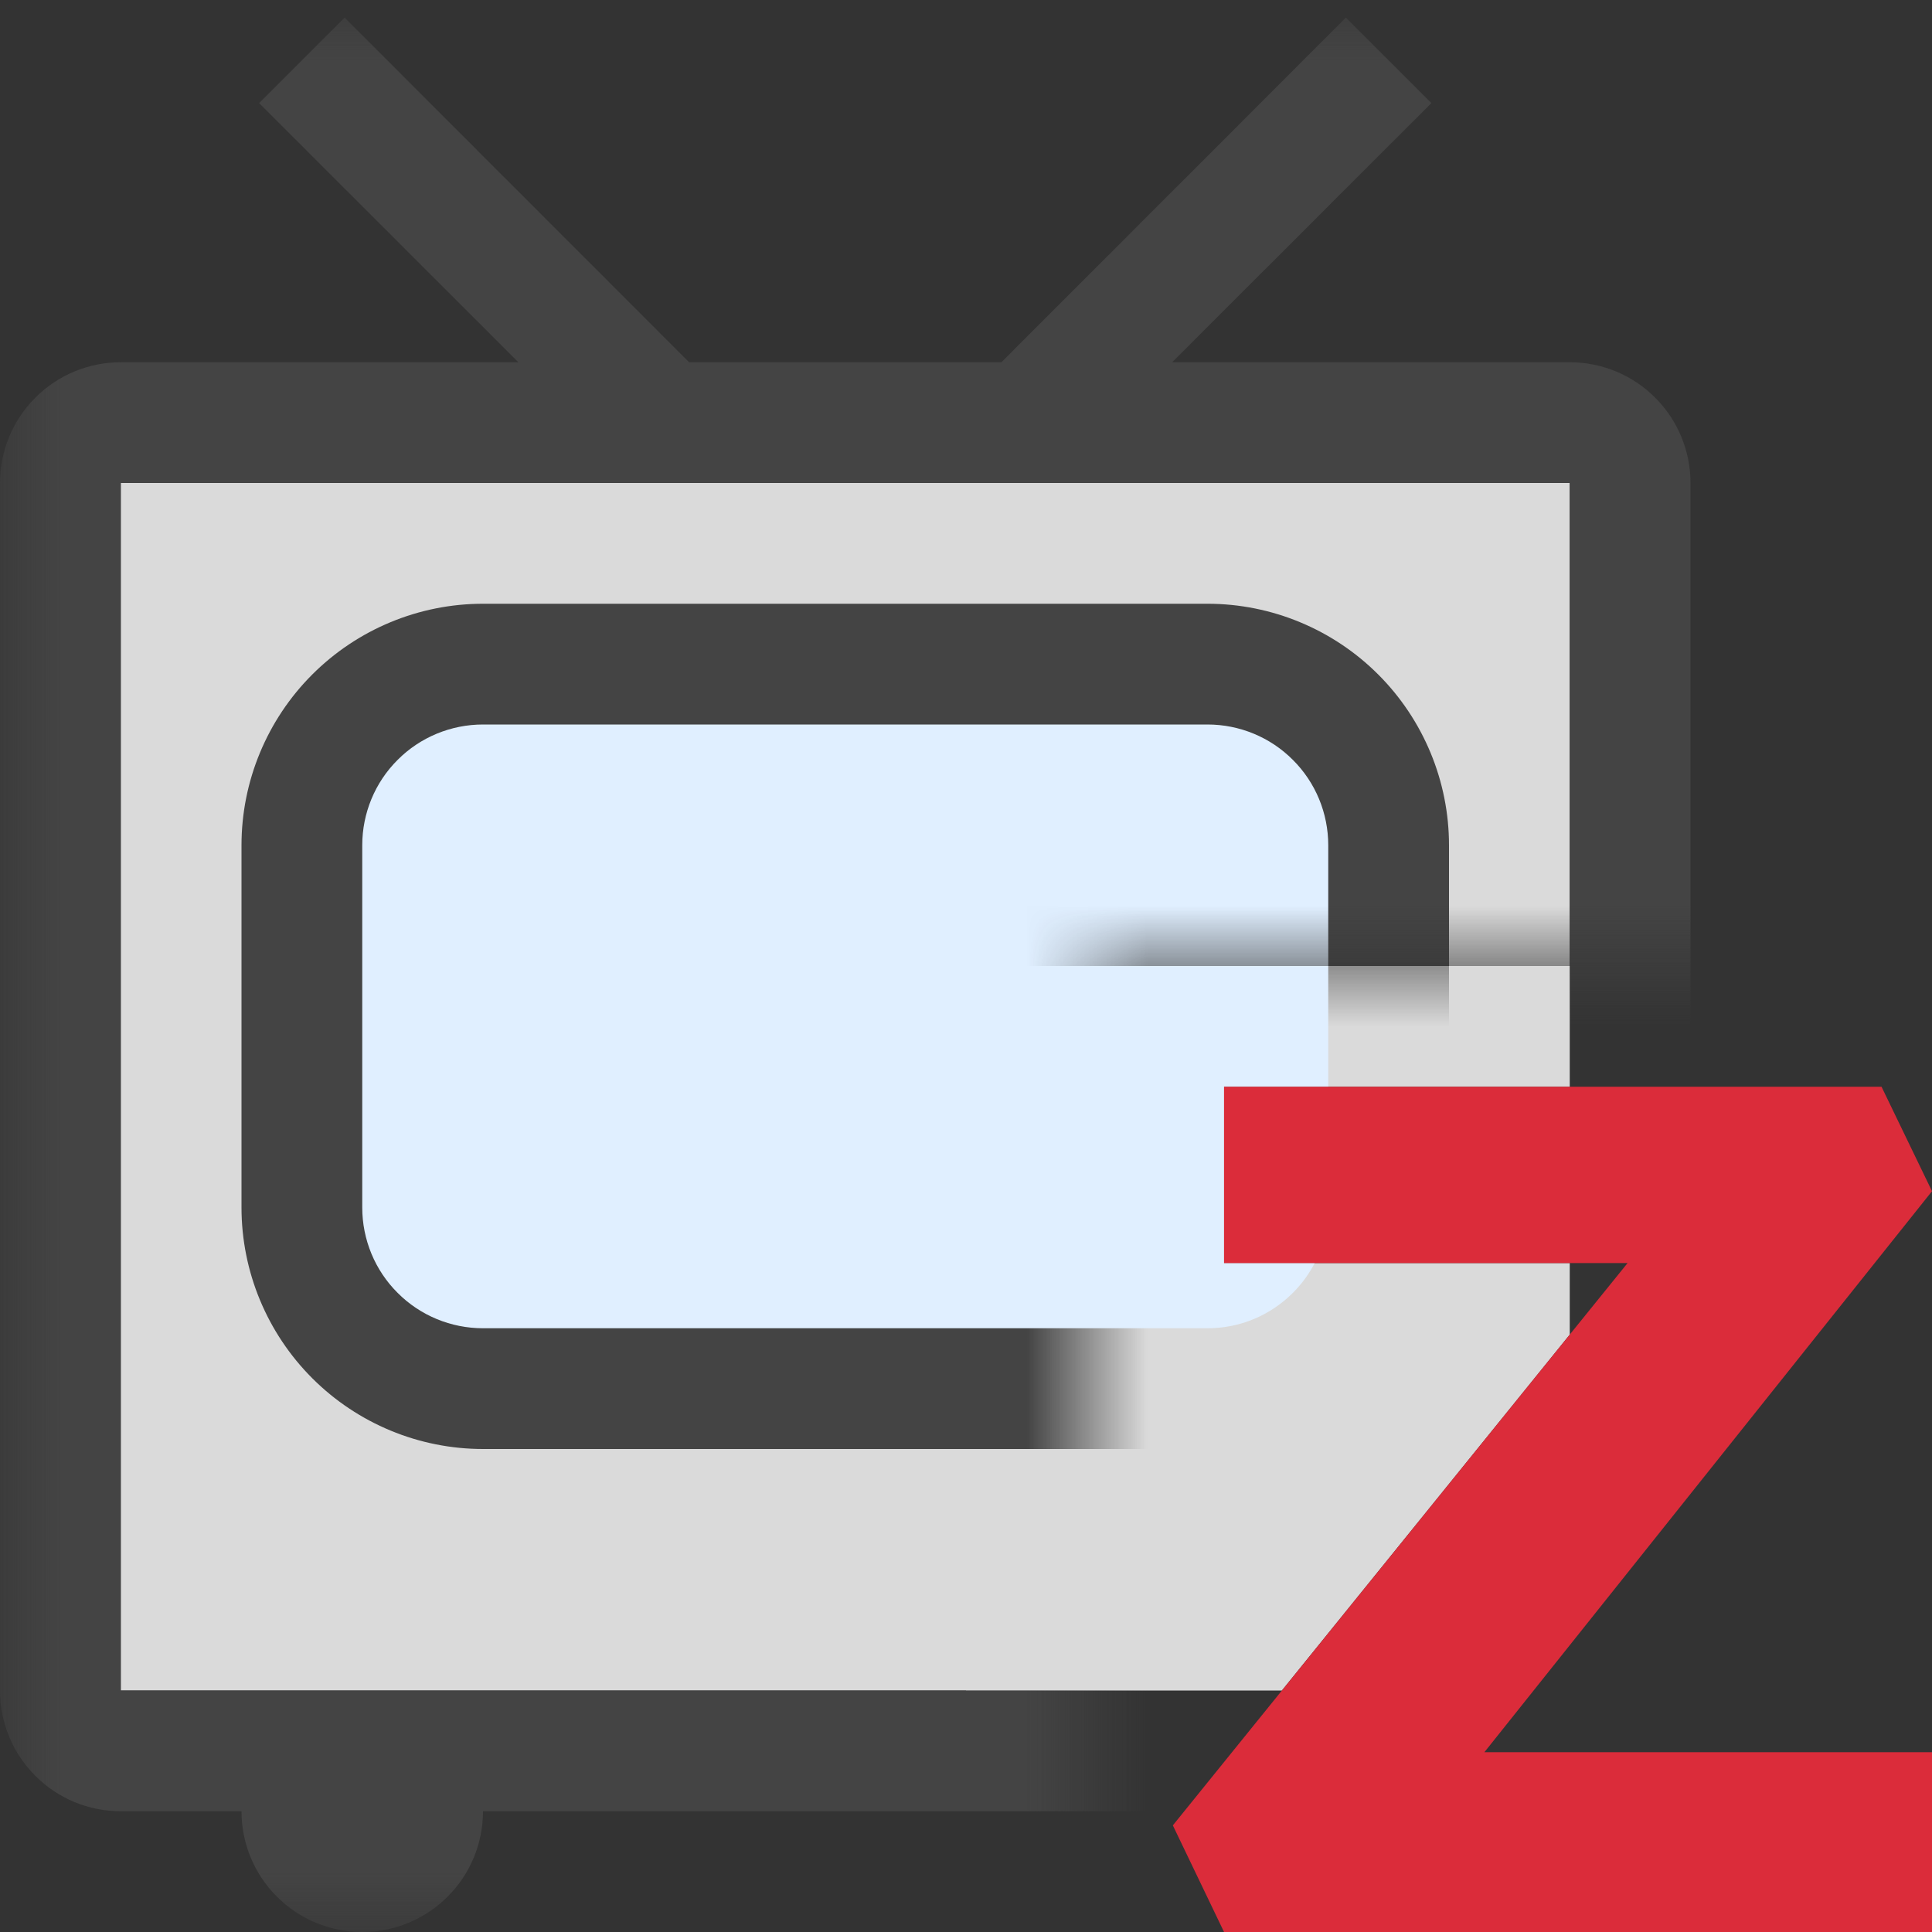 <svg width="16" height="16" viewBox="0 0 16 16" fill="none" xmlns="http://www.w3.org/2000/svg">
<rect x="0" y="0" width="16" height="16" fill="#333333" stroke="none"/>
<path fill-rule="evenodd" clip-rule="evenodd" d="M13 8H8V14H10.616L13 11.053V10.46H10.137V10.4V9H13V8Z" fill="#DADADA"/>
<path fill-rule="evenodd" clip-rule="evenodd" d="M11 8H8V11H10C10.386 11 10.721 10.781 10.888 10.46H10.137V10.4V9H11V8Z" fill="#E0EFFF"/>
<path d="M16 9.865L15.582 9H10.137V10.4V10.46H13.479L9.713 15.117L10.137 16H16V14.571V14.511H12.293L16 9.865Z" fill="#DB2C3A"/>
<mask id="mask0_656_1945" style="mask-type:alpha" maskUnits="userSpaceOnUse" x="0" y="0" width="16" height="16">
<path d="M0 0H16V8H9V16H0V0Z" fill="#D9D9D9"/>
</mask>
<g mask="url(#mask0_656_1945)">
<path d="M13 4H1V14H13V4Z" fill="#DADADA"/>
<path d="M10 5.5H4C3.172 5.5 2.5 6.172 2.5 7V10C2.5 10.828 3.172 11.5 4 11.5H10C10.828 11.5 11.5 10.828 11.5 10V7C11.5 6.172 10.828 5.5 10 5.5Z" fill="#E0EFFF"/>
<path d="M13 3H9.707L11.854 0.854L11.146 0.146L8.293 3H5.707L2.854 0.146L2.146 0.854L4.293 3H1C0.735 3 0.48 3.105 0.293 3.293C0.105 3.48 0 3.735 0 4V14C0 14.265 0.105 14.52 0.293 14.707C0.48 14.895 0.735 15 1 15H2C2 15.265 2.105 15.52 2.293 15.707C2.48 15.895 2.735 16 3 16C3.265 16 3.52 15.895 3.707 15.707C3.895 15.52 4 15.265 4 15H10C10 15.265 10.105 15.52 10.293 15.707C10.48 15.895 10.735 16 11 16C11.265 16 11.52 15.895 11.707 15.707C11.895 15.52 12 15.265 12 15H13C13.265 15 13.52 14.895 13.707 14.707C13.895 14.52 14 14.265 14 14V4C14 3.735 13.895 3.48 13.707 3.293C13.52 3.105 13.265 3 13 3ZM13 14H1V4H13V14ZM4 12H10C10.53 12 11.039 11.789 11.414 11.414C11.789 11.039 12 10.53 12 10V7C12 6.47 11.789 5.961 11.414 5.586C11.039 5.211 10.53 5 10 5H4C3.47 5 2.961 5.211 2.586 5.586C2.211 5.961 2 6.47 2 7V10C2 10.53 2.211 11.039 2.586 11.414C2.961 11.789 3.47 12 4 12ZM3 7C3 6.735 3.105 6.48 3.293 6.293C3.48 6.105 3.735 6 4 6H10C10.265 6 10.52 6.105 10.707 6.293C10.895 6.48 11 6.735 11 7V10C11 10.265 10.895 10.52 10.707 10.707C10.52 10.895 10.265 11 10 11H4C3.735 11 3.48 10.895 3.293 10.707C3.105 10.52 3 10.265 3 10V7Z" fill="#444444"/>
</g>
</svg>
